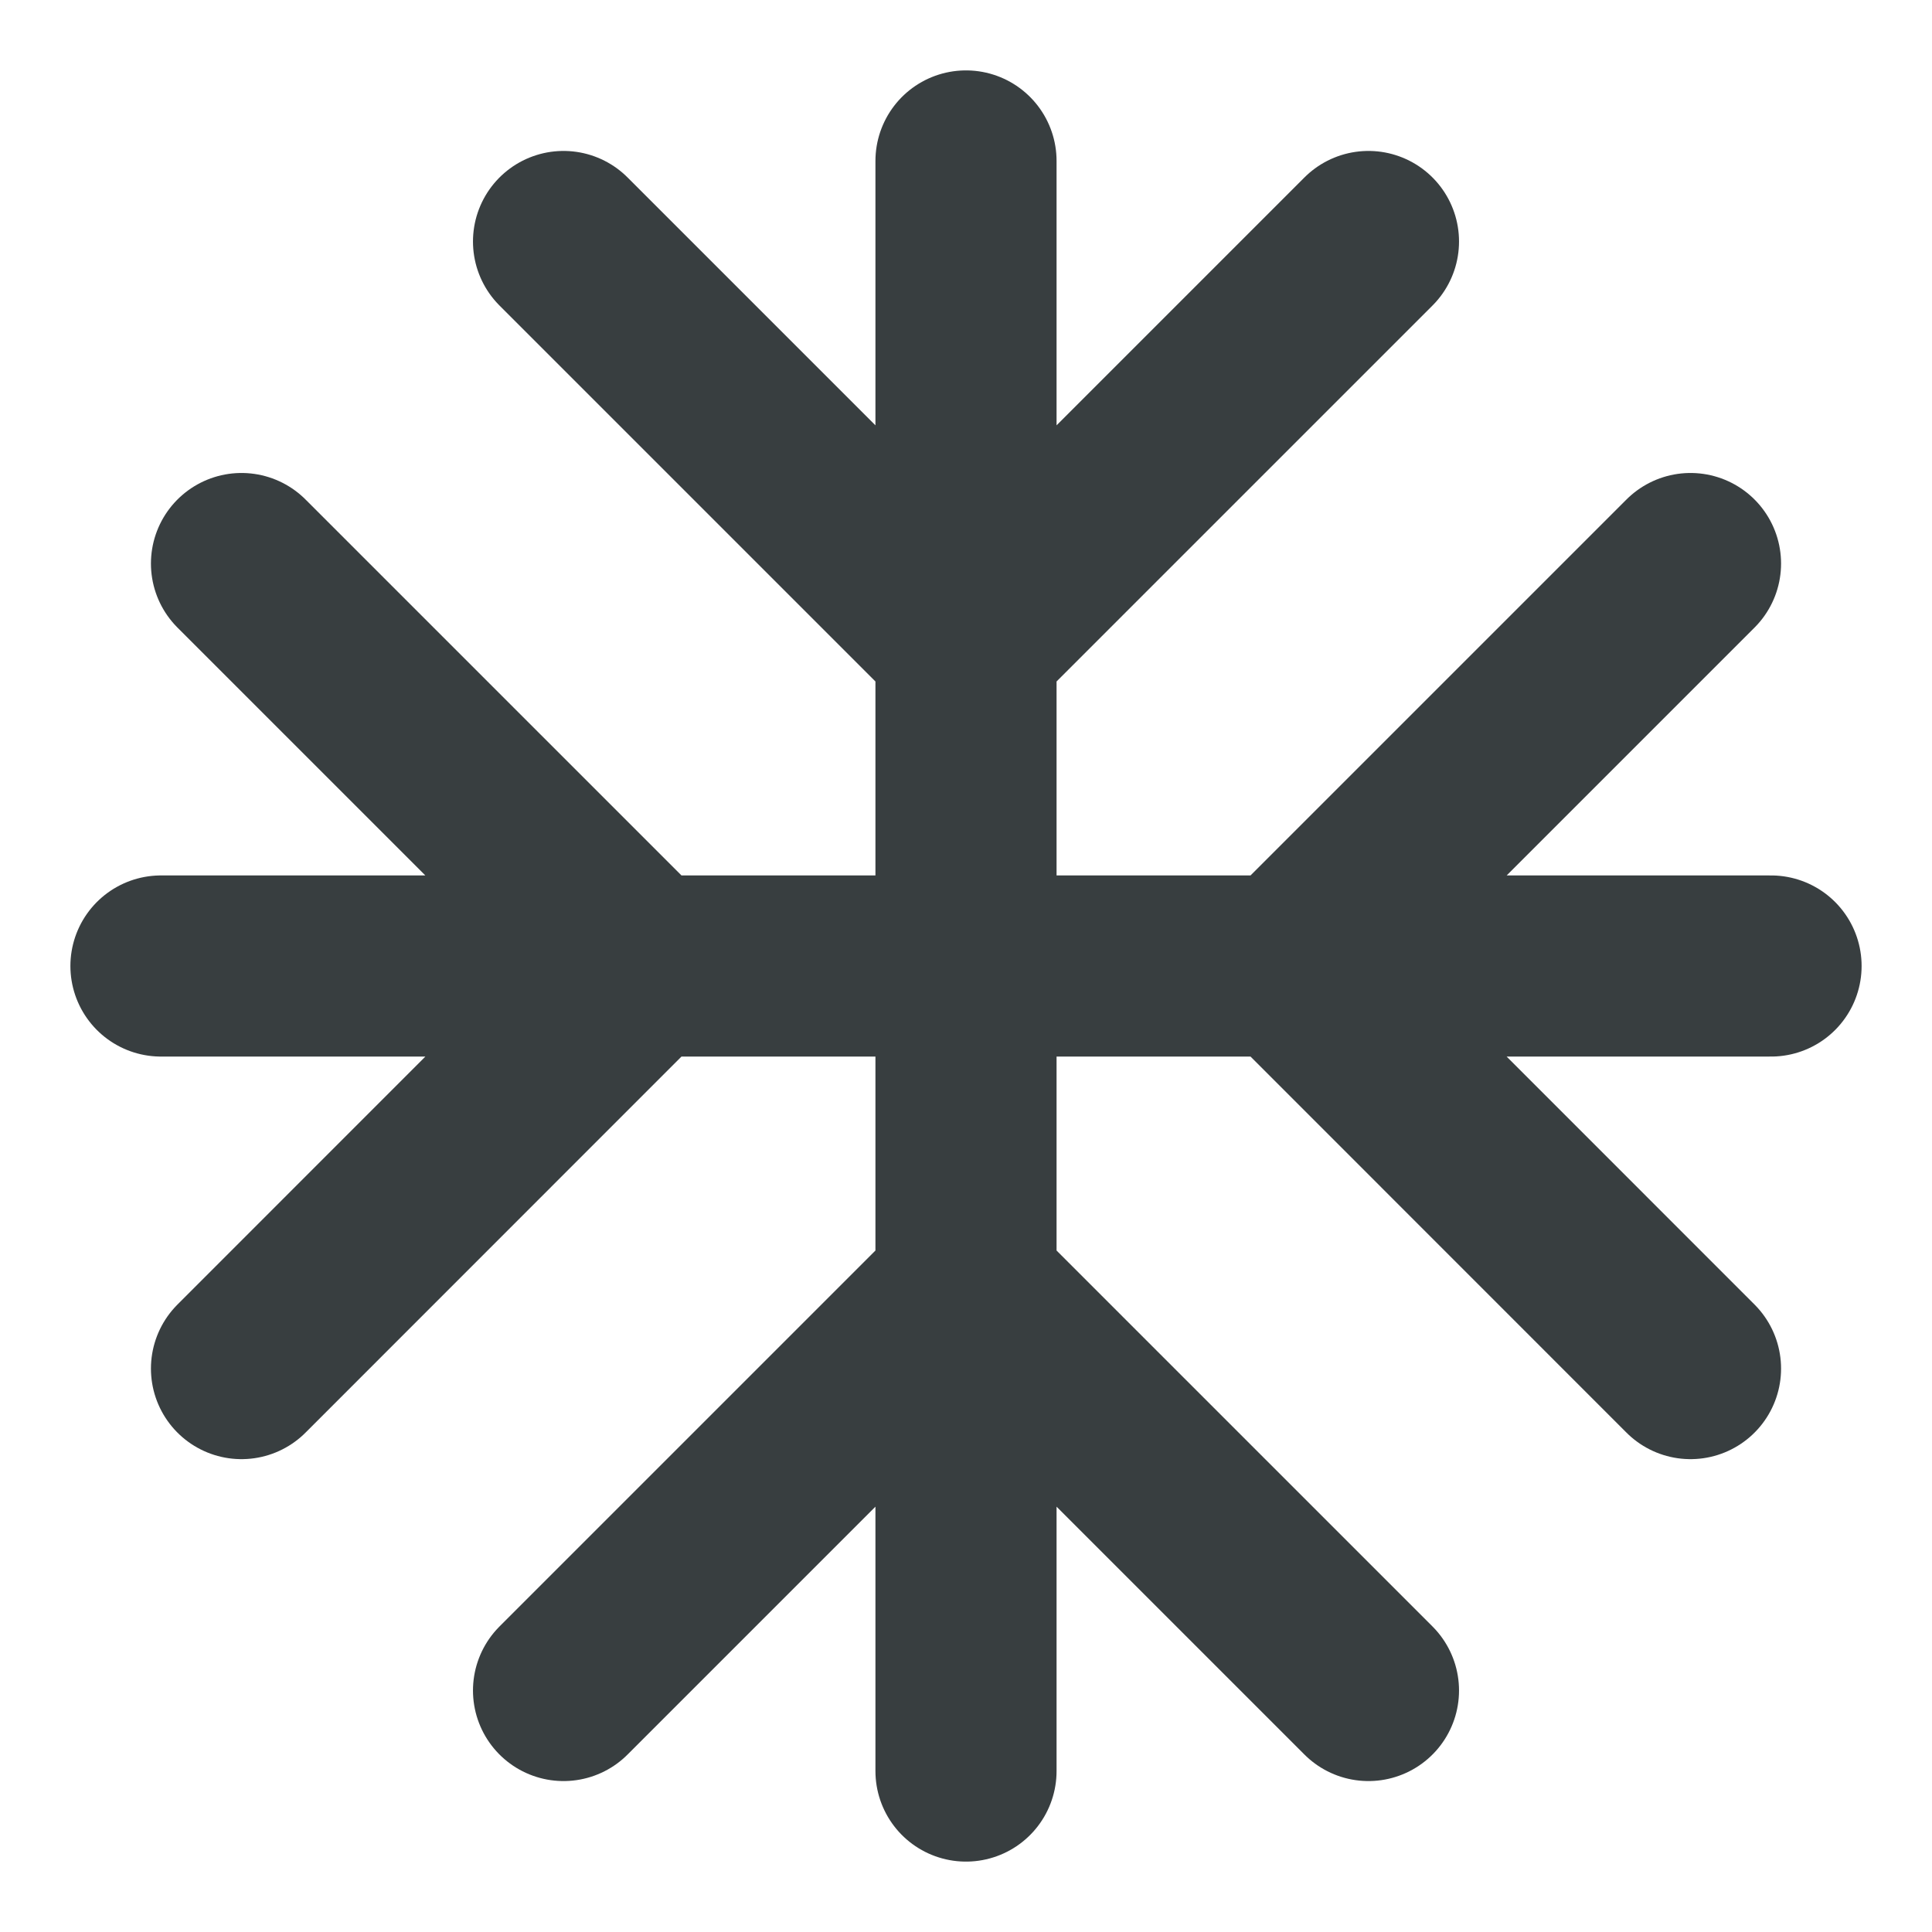 <svg width="16" height="16" viewBox="0 0 16 16" fill="none" xmlns="http://www.w3.org/2000/svg">
<path d="M8 5.333V10.667M8 5.333V1.333M8 5.333L4.667 2M8 5.333L11.333 2M8 10.667V14.667M8 10.667L4.667 14M8 10.667L11.333 14M10.667 8H5.333M10.667 8H14.667M10.667 8L14 4.667M10.667 8L14 11.334M5.333 8H1.333M5.333 8L2 4.667M5.333 8L2 11.334" stroke="#383E40" stroke-width="1.5" stroke-linecap="round" stroke-linejoin="round"/>
</svg>

